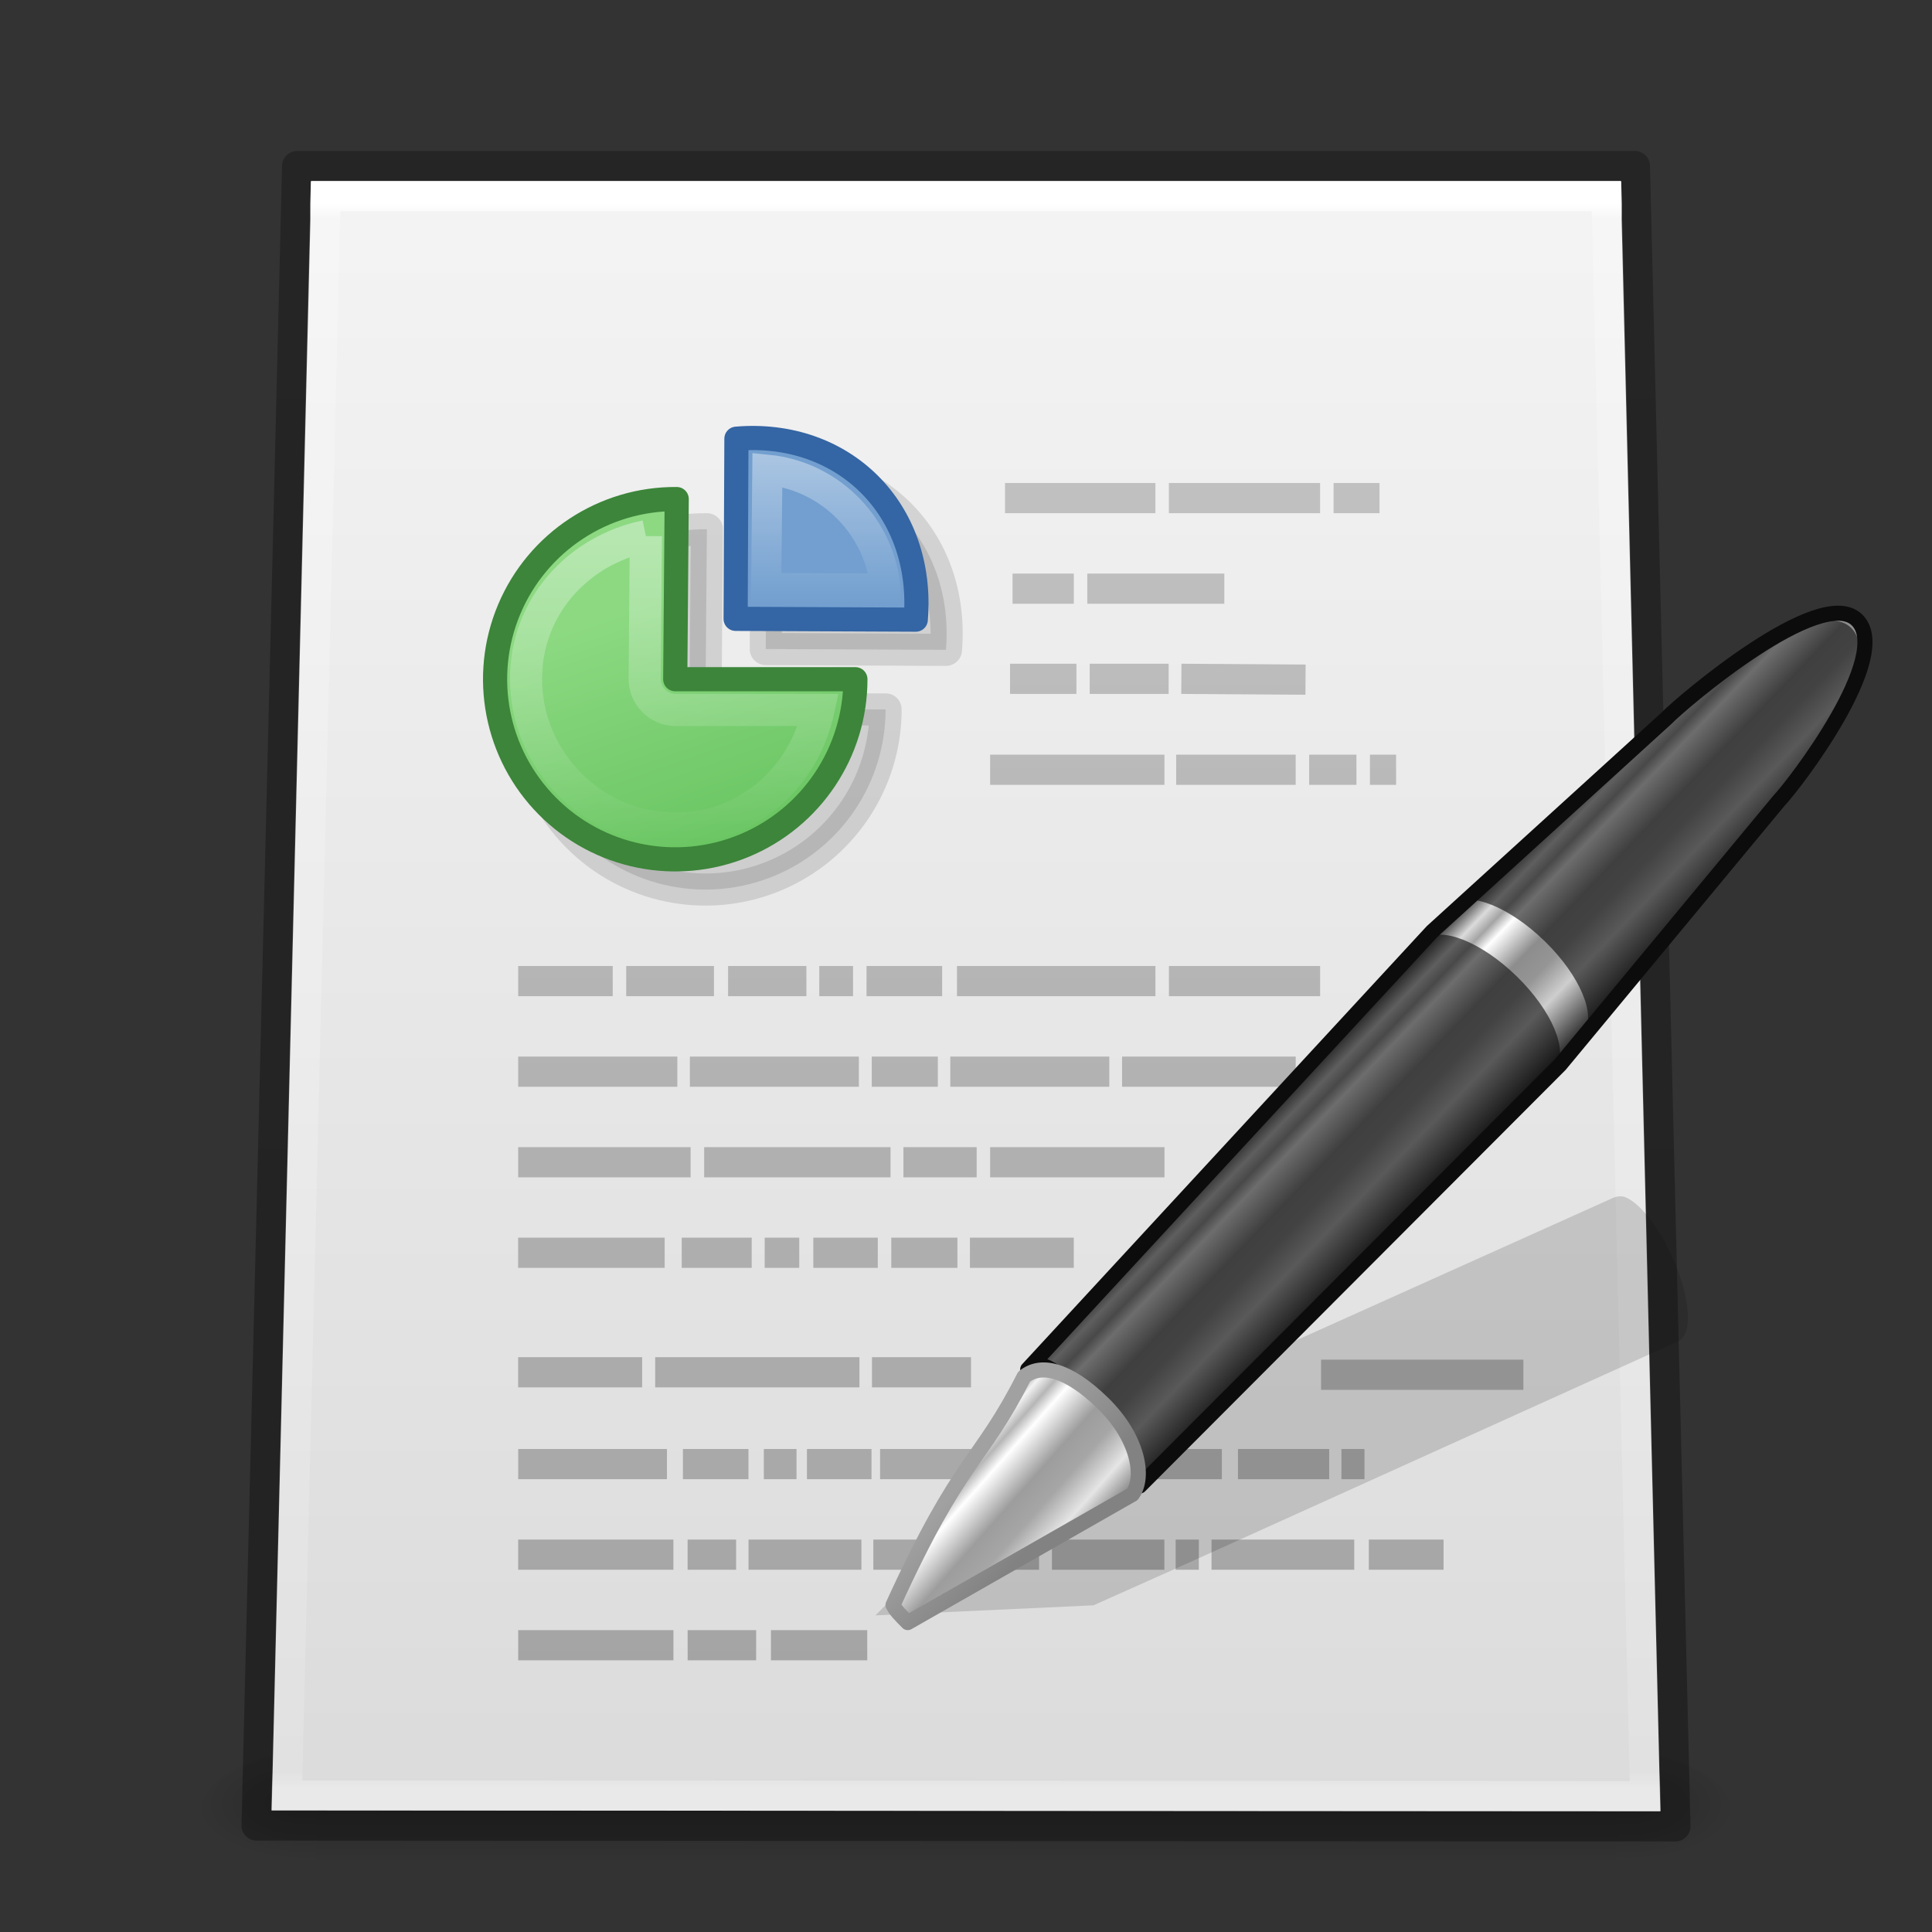 <?xml version="1.0" encoding="UTF-8" standalone="no"?>
<svg
   xmlns:dc="http://purl.org/dc/elements/1.1/"
   xmlns:cc="http://creativecommons.org/ns#"
   xmlns:rdf="http://www.w3.org/1999/02/22-rdf-syntax-ns#"
   xmlns:svg="http://www.w3.org/2000/svg"
   xmlns="http://www.w3.org/2000/svg"
   xmlns:xlink="http://www.w3.org/1999/xlink"
   version="1.1"
   id="svg3598"
   height="64px"
   width="64px">
  <rect width="100%" height="100%" fill="#333333" stroke="none"/>
  <defs
     id="defs3600">
    <linearGradient
       y2="3.072"
       x2="22.004"
       y1="44.854"
       x1="22.004"
       gradientTransform="matrix(1.333,0,0,1.333,-0.166,1.169)"
       gradientUnits="userSpaceOnUse"
       id="linearGradient3302"
       xlink:href="#linearGradient3104" />
    <linearGradient
       id="linearGradient3104">
      <stop
         offset="0"
         style="stop-color:#a0a0a0;stop-opacity:1"
         id="stop3106" />
      <stop
         offset="1"
         style="stop-color:#c8c8c8;stop-opacity:1"
         id="stop3108" />
    </linearGradient>
    <linearGradient
       y2="40.928"
       x2="68.437"
       y1="4.411"
       x1="68.437"
       gradientTransform="matrix(1.216,0,0,1.438,-59.087,0.39)"
       gradientUnits="userSpaceOnUse"
       id="linearGradient3245-0"
       xlink:href="#linearGradient3454" />
    <linearGradient
       id="linearGradient3454">
      <stop
         offset="0"
         style="stop-color:#ffffff;stop-opacity:1;"
         id="stop3456" />
      <stop
         id="stop3458"
         style="stop-color:#ffffff;stop-opacity:0.235;"
         offset="0.01" />
      <stop
         offset="0.99"
         style="stop-color:#ffffff;stop-opacity:0.157;"
         id="stop3460" />
      <stop
         offset="1"
         style="stop-color:#ffffff;stop-opacity:0.392;"
         id="stop3462" />
    </linearGradient>
    <linearGradient
       id="linearGradient5048">
      <stop
         offset="0"
         style="stop-color:#000000;stop-opacity:0"
         id="stop5050" />
      <stop
         offset="0.5"
         style="stop-color:#000000;stop-opacity:1"
         id="stop5056" />
      <stop
         offset="1"
         style="stop-color:#000000;stop-opacity:0"
         id="stop5052" />
    </linearGradient>
    <linearGradient
       id="linearGradient5060">
      <stop
         offset="0"
         style="stop-color:#000000;stop-opacity:1"
         id="stop5062" />
      <stop
         offset="1"
         style="stop-color:#000000;stop-opacity:0"
         id="stop5064" />
    </linearGradient>
    <linearGradient
       id="linearGradient3600-9-2-6">
      <stop
         offset="0"
         style="stop-color:#f4f4f4;stop-opacity:1"
         id="stop3602-3-2-9" />
      <stop
         offset="1"
         style="stop-color:#dbdbdb;stop-opacity:1"
         id="stop3604-7-9-5" />
    </linearGradient>
    <linearGradient
       xlink:href="#linearGradient3600-9-2-6"
       id="linearGradient3115"
       gradientUnits="userSpaceOnUse"
       gradientTransform="matrix(1.314,0,0,1.173,0.457,3.038)"
       x1="25.132"
       y1="2.346"
       x2="25.132"
       y2="48.545" />
    <linearGradient
       id="linearGradient3104-8-8-97">
      <stop
         offset="0"
         style="stop-color:#000000;stop-opacity:0.322;"
         id="stop3106-5-4-3" />
      <stop
         offset="1"
         style="stop-color:#000000;stop-opacity:0.278;"
         id="stop3108-4-3-7" />
    </linearGradient>
    <linearGradient
       xlink:href="#linearGradient3104-8-8-97"
       id="linearGradient3929"
       gradientUnits="userSpaceOnUse"
       gradientTransform="matrix(1.084,0,0,1.118,79.551,1.153)"
       x1="-51.786"
       y1="53.514"
       x2="-51.786"
       y2="3.634" />
    <radialGradient
       r="117.143"
       fy="486.648"
       fx="605.714"
       cy="486.648"
       cx="605.714"
       gradientTransform="matrix(0.031,0,0,0.016,35.138,51.962)"
       gradientUnits="userSpaceOnUse"
       id="radialGradient3949"
       xlink:href="#linearGradient5060" />
    <radialGradient
       r="117.143"
       fy="486.648"
       fx="605.714"
       cy="486.648"
       cx="605.714"
       gradientTransform="matrix(-0.031,0,0,0.016,28.862,51.962)"
       gradientUnits="userSpaceOnUse"
       id="radialGradient3952"
       xlink:href="#linearGradient5060" />
    <linearGradient
       y2="609.505"
       x2="302.857"
       y1="366.648"
       x1="302.857"
       gradientTransform="matrix(0.089,0,0,0.016,-0.235,51.962)"
       gradientUnits="userSpaceOnUse"
       id="linearGradient3955"
       xlink:href="#linearGradient5048" />
    <linearGradient
       id="linearGradient3155-40-33">
      <stop
         id="stop2847"
         style="stop-color:#1b1b1b;stop-opacity:1"
         offset="0" />
      <stop
         id="stop2849"
         style="stop-color:#f3f3f3;stop-opacity:1"
         offset="0.135" />
      <stop
         id="stop2851"
         style="stop-color:#b6b6b6;stop-opacity:1"
         offset="0.202" />
      <stop
         id="stop2853"
         style="stop-color:#ffffff;stop-opacity:1"
         offset="0.27" />
      <stop
         id="stop2855"
         style="stop-color:#9d9d9d;stop-opacity:1"
         offset="0.447" />
      <stop
         id="stop2857"
         style="stop-color:#a6a6a6;stop-opacity:1"
         offset="0.571" />
      <stop
         id="stop2859"
         style="stop-color:#e5e5e5;stop-opacity:1"
         offset="0.72" />
      <stop
         id="stop2861"
         style="stop-color:#1b1b1b;stop-opacity:1"
         offset="1" />
    </linearGradient>
    <linearGradient
       id="linearGradient3191-577-747-672">
      <stop
         id="stop2865"
         style="stop-color:#a1a1a1;stop-opacity:1"
         offset="0" />
      <stop
         id="stop2867"
         style="stop-color:#828282;stop-opacity:1"
         offset="1" />
    </linearGradient>
    <linearGradient
       id="linearGradient3155-40-3">
      <stop
         id="stop2541-2"
         style="stop-color:#181818;stop-opacity:1"
         offset="0" />
      <stop
         id="stop2543-9"
         style="stop-color:#dbdbdb;stop-opacity:1"
         offset="0.135" />
      <stop
         id="stop2545-4"
         style="stop-color:#a4a4a4;stop-opacity:1"
         offset="0.202" />
      <stop
         id="stop2547-2"
         style="stop-color:#ffffff;stop-opacity:1"
         offset="0.27" />
      <stop
         id="stop2549-5"
         style="stop-color:#8d8d8d;stop-opacity:1"
         offset="0.447" />
      <stop
         id="stop2551-6"
         style="stop-color:#959595;stop-opacity:1"
         offset="0.571" />
      <stop
         id="stop2553-6"
         style="stop-color:#cecece;stop-opacity:1"
         offset="0.72" />
      <stop
         id="stop2555-3"
         style="stop-color:#181818;stop-opacity:1"
         offset="1" />
    </linearGradient>
    <linearGradient
       id="linearGradient3269">
      <stop
         id="stop3271"
         style="stop-color:#ffffff;stop-opacity:1"
         offset="0" />
      <stop
         id="stop3273"
         style="stop-color:#ffffff;stop-opacity:0"
         offset="1" />
    </linearGradient>
    <linearGradient
       id="linearGradient3780">
      <stop
         id="stop3782"
         style="stop-color:#ffffff;stop-opacity:1"
         offset="0" />
      <stop
         id="stop3784"
         style="stop-color:#ffffff;stop-opacity:0"
         offset="1" />
    </linearGradient>
    <linearGradient
       id="linearGradient3448-138-327-514">
      <stop
         id="stop4005"
         style="stop-color:#59bc52;stop-opacity:1"
         offset="0" />
      <stop
         id="stop4007"
         style="stop-color:#8cd982;stop-opacity:1"
         offset="1" />
    </linearGradient>
    <linearGradient
       y2="31.211"
       x2="23.576"
       y1="25.357"
       x1="23.576"
       spreadMethod="pad"
       gradientTransform="matrix(0.824,-0.855,0.747,0.731,-44.364,-43.964)"
       gradientUnits="userSpaceOnUse"
       id="linearGradient3301"
       xlink:href="#linearGradient3155-40-3" />
    <linearGradient
       y2="30.467"
       x2="11.083"
       y1="25.077"
       x1="10.869"
       gradientTransform="matrix(0.801,-0.831,0.874,0.855,-46.999,-47.171)"
       gradientUnits="userSpaceOnUse"
       id="linearGradient3303"
       xlink:href="#linearGradient3155-40-33" />
    <linearGradient
       y2="41.392"
       x2="9.522"
       y1="37.817"
       x1="5.712"
       gradientTransform="matrix(0.633,-0.055,-0.039,0.639,-20.215,-54.765)"
       gradientUnits="userSpaceOnUse"
       id="linearGradient3305"
       xlink:href="#linearGradient3191-577-747-672" />
    <linearGradient
       y2="20.717"
       x2="14.499"
       y1="29.966"
       x1="17.697"
       gradientTransform="matrix(1.27,0,0,1.27,1.884,-6.321)"
       gradientUnits="userSpaceOnUse"
       id="linearGradient3334"
       xlink:href="#linearGradient3448-138-327-514" />
    <linearGradient
       y2="26.642"
       x2="16.55"
       y1="17.804"
       x1="16.55"
       gradientTransform="matrix(1.27,0,0,1.27,1.884,-6.321)"
       gradientUnits="userSpaceOnUse"
       id="linearGradient3336"
       xlink:href="#linearGradient3780" />
    <linearGradient
       y2="22.687"
       x2="13.392"
       y1="26.591"
       x1="13.392"
       gradientTransform="matrix(-1.27,0,0,-1.27,45.851,48.322)"
       gradientUnits="userSpaceOnUse"
       id="linearGradient3338"
       xlink:href="#linearGradient3269" />
  </defs>
  <g
     id="layer1">
    <rect
       width="43.065"
       height="4"
       x="10.468"
       y="58"
       id="rect3706"
       style="opacity:0.2;fill:url(#linearGradient3955);fill-opacity:1;fill-rule:nonzero;stroke:none;stroke-width:1.046;marker:none;visibility:visible;display:inline;overflow:visible" />
    <path
       d="m 10.468,58 c 0,0 0,4 0,4 -1.572,0.007 -3.8,-0.896 -3.8,-2 0,-1.104 1.754,-2 3.8,-2 z"
       id="path3708"
       style="opacity:0.2;fill:url(#radialGradient3952);fill-opacity:1;fill-rule:nonzero;stroke:none;stroke-width:1.046;marker:none;visibility:visible;display:inline;overflow:visible" />
    <path
       d="m 53.532,58 c 0,0 0,4 0,4 1.572,0.007 3.8,-0.896 3.8,-2 0,-1.104 -1.754,-2 -3.8,-2 z"
       id="path3710"
       style="opacity:0.2;fill:url(#radialGradient3949);fill-opacity:1;fill-rule:nonzero;stroke:none;stroke-width:1.046;marker:none;visibility:visible;display:inline;overflow:visible" />
    <path
       d="m 9.843,5.502 44.315,0 L 55.5,60.5 8.5,60.472 z"
       id="path2855-8"
       style="color:#000000;fill:none;stroke:url(#linearGradient3929);stroke-width:1;stroke-linecap:butt;stroke-linejoin:round;stroke-miterlimit:4;stroke-opacity:1;stroke-dasharray:none;stroke-dashoffset:0;marker:none;visibility:visible;display:inline;overflow:visible;enable-background:accumulate" />
    <path
       d="M 10.314,6 53.687,6 55,60 9,59.972 z"
       id="path2855-7"
       style="color:#000000;fill:url(#linearGradient3115);fill-opacity:1;fill-rule:nonzero;stroke:none;stroke-width:1;marker:none;visibility:visible;display:inline;overflow:visible;enable-background:accumulate" />
    <path
       d="m 10.786,6.5 42.43,0 1.285,53 -45,-0.027 z"
       id="path2855-3"
       style="color:#000000;fill:none;stroke:url(#linearGradient3245-0);stroke-width:1;stroke-linecap:round;stroke-linejoin:miter;stroke-miterlimit:4;stroke-opacity:1;stroke-dasharray:none;stroke-dashoffset:0;marker:none;visibility:visible;display:inline;overflow:visible;enable-background:accumulate" />
    <path
       d="m 33.292,16.5 4.982,0 m 0.447,0 5.009,0 m 0.447,0 1.521,0 m -12.156,3 2.029,0 m 0.447,0 4.539,0 m -7.098,2.987 2.199,0 m 0.44,0 2.615,0 m 0.421,0 4.113,0.027 M 32.799,25.5 l 5.775,0 m 0.389,0 3.958,0 m 0.447,0 1.566,0 m 0.447,0 0.866,0 m -29.083,16 4.854,0 m 0.565,0 2.319,0 m 0.429,0 1.145,0 m 0.466,0 2.136,0 m 0.447,0 2.191,0 m 0.414,0 3.44,0 m -18.406,3.959 4.108,0 m 0.432,0 6.766,0 m 0.415,0 3.281,0 m 11.596,0.082 6.702,0 M 17.165,38.5 l 5.712,0 m 0.449,0 6.174,0 m 0.427,0 2.426,0 m 0.447,0 5.775,0 m -21.409,-6 3.131,0 m 0.447,0 2.907,0 m 0.468,0 2.594,0 m 0.427,0 1.118,0 m 0.447,0 2.504,0 m 0.492,0 6.574,0 m 0.447,0 5.009,0 m -26.565,3 5.272,0 m 0.415,0 5.598,0 m 0.427,0 2.189,0 m 0.413,0 5.267,0 m 0.423,0 5.752,0 m -25.756,13 4.927,0 m 0.529,0 2.172,0 m 0.509,0 1.083,0 m 0.345,0 2.139,0 m 0.284,0 11.322,0 m 0.533,0 3.022,0 m 0.406,0 0.763,0 M 22.778,51.5 l 1.607,0 m -7.22,0 5.142,0 m 2.489,0 3.739,0 m 0.396,0 5.489,0 m 0.427,0 3.724,0 m 0.375,0 0.767,0 m 0.42,0 4.728,0 m 0.483,0 2.476,0 m -25.041,3 2.269,0 m -7.882,0 5.142,0 m 3.231,0 3.19,0"
       id="path3715"
       style="fill:none;stroke:url(#linearGradient3302);stroke-width:1px;stroke-linecap:butt;stroke-linejoin:miter;stroke-opacity:1" />
    <g
       transform="translate(-0.5,0.499)"
       id="g3326">
      <path
         d="m 29.836,23.001 c 0,2.418 -1.459,4.597 -3.695,5.518 -2.236,0.921 -4.807,0.401 -6.51,-1.316 -1.703,-1.717 -2.201,-4.292 -1.262,-6.52 0.939,-2.228 3.13,-3.67 5.548,-3.65 l -0.049,5.968 5.968,0 z"
         id="path3110"
         style="opacity:0.121;fill:#000000;fill-opacity:1;stroke:#000000;stroke-width:1.064;stroke-linejoin:round;stroke-miterlimit:4;stroke-opacity:1;stroke-dasharray:none" />
      <path
         d="m 25.895,15.033 c 3.544,-0.298 6.237,2.341 5.941,5.995 l -5.968,-0.027 0.027,-5.968 z"
         id="path3112"
         style="opacity:0.121;fill:#000000;fill-opacity:1;stroke:#000000;stroke-width:1.064;stroke-linejoin:round;stroke-miterlimit:4;stroke-opacity:1" />
      <path
         d="m 28.836,22.001 c 0,2.418 -1.459,4.597 -3.695,5.518 -2.236,0.921 -4.807,0.401 -6.51,-1.316 -1.703,-1.717 -2.201,-4.292 -1.262,-6.52 0.939,-2.228 3.13,-3.67 5.548,-3.65 l -0.049,5.968 5.968,0 z"
         id="path3114"
         style="fill:url(#linearGradient3334);fill-opacity:1;stroke:#3c853a;stroke-width:0.8;stroke-linejoin:round;stroke-miterlimit:4;stroke-opacity:1;stroke-dasharray:none" />
      <path
         d="m 24.895,14.033 c 3.544,-0.298 6.237,2.341 5.941,5.995 l -5.968,-0.027 0.027,-5.968 z"
         id="path3116"
         style="fill:#729fcf;fill-opacity:1;stroke:#3465a4;stroke-width:0.8;stroke-linejoin:round;stroke-miterlimit:4;stroke-opacity:1;stroke-dasharray:none" />
      <path
         d="m 21.895,17.263 c -2.252,0.465 -3.97,2.342 -3.97,4.725 0,2.731 2.232,4.963 4.963,4.963 2.37,0 4.246,-1.698 4.725,-3.931 l -4.725,0 c -0.274,5.36e-4 -0.537,-0.108 -0.731,-0.302 -0.194,-0.194 -0.302,-0.457 -0.302,-0.731 l 0.04,-4.725 z"
         id="path3118"
         style="opacity:0.4;fill:none;stroke:url(#linearGradient3336);stroke-width:1.064;stroke-miterlimit:4;stroke-opacity:1;stroke-dasharray:none" />
      <path
         d="m 29.831,18.998 c -0.156,-1.929 -1.717,-3.72 -3.911,-3.936 l -0.04,3.92 3.951,0.017 z"
         id="path3120"
         style="opacity:0.4;fill:none;stroke:url(#linearGradient3338);stroke-width:1;stroke-miterlimit:4;stroke-opacity:1;stroke-dasharray:none" />
    </g>
    <g
       transform="translate(49.529,80.499)"
       id="g3294">
      <path
         d="m 4.343,-40.828 c -0.161,-0.073 -0.324,-0.04 -0.447,0.015 l -16.271,7.316 -2.996,1.35 -0.087,0.029 -5.072,5.131 7.226,-0.334 0.074,-0.034 3.009,-1.345 16.291,-7.37 c 0.489,-0.221 0.4,-1.458 -0.198,-2.78 -0.448,-0.991 -1.047,-1.758 -1.53,-1.978 z"
         id="path2675"
         style="opacity:0.15;fill:#0c0c0c;fill-opacity:1;fill-rule:evenodd;stroke:none" />
      <path
         d="m -15.484,-35.138 c 0.546,-0.45 1.149,0.251 2.318,1.395 0.54,0.775 1.127,1.562 1.393,2.469 L 2.149,-45.225 9.401,-53.974 c 0.51,-0.529 3.791,-4.809 2.584,-5.99 -1.207,-1.181 -5.8,2.729 -6.31,3.258 l -7.764,7.064 -13.395,14.503 z"
         id="path2677"
         style="fill:url(#linearGradient3301);fill-opacity:1;stroke:#0c0c0c;stroke-width:0.5;stroke-linecap:butt;stroke-linejoin:round;stroke-miterlimit:4;stroke-opacity:1;stroke-dasharray:none;stroke-dashoffset:0" />
      <path
         d="m -15.402,-35.22 c 0.546,-0.45 1.066,0.334 2.236,1.478 1.167,1.141 1.791,1.629 1.366,2.194 l 13.782,-13.502 0.05,-0.052 c 0.002,-0.002 -0.029,-0.025 -0.027,-0.027 0.425,-0.566 -0.116,-1.879 -1.283,-3.02 -1.17,-1.144 -2.516,-1.68 -3.062,-1.23 l -0.05,0.052 -13.011,14.107 z"
         id="path2679"
         style="opacity:0.6;fill:#0c0c0c;fill-opacity:1;stroke:none" />
      <path
         d="m -12.019,-30.995 c 0.425,-0.566 0.193,-1.878 -0.973,-3.019 -1.17,-1.144 -2.069,-1.326 -2.615,-0.876 -1.451,2.868 -2.095,2.633 -4.34,7.56 0.083,0.172 0.245,0.337 0.488,0.581 l 7.441,-4.246 z"
         id="path2681"
         style="fill:url(#linearGradient3303);fill-opacity:1;fill-rule:evenodd;stroke:url(#linearGradient3305);stroke-width:0.5;stroke-linecap:round;stroke-linejoin:round;stroke-miterlimit:4;stroke-opacity:1;stroke-dasharray:none" />
      <path
         d="m -1.41,-50.541 c 0.546,-0.45 1.892,0.086 3.062,1.23 1.167,1.141 1.708,2.455 1.283,3.02 -0.002,0.002 0.029,0.025 0.027,0.027 1.5,-2.26 5.463,-5.632 6.625,-7.842 0.425,-0.566 3.373,-4.452 2.206,-5.593 -1.17,-1.144 -5.205,1.984 -5.751,2.434 l -7.452,6.724 z"
         id="path3413"
         style="opacity:0.6;fill:#0c0c0c;fill-opacity:1;stroke:none" />
    </g>
  </g>
</svg>
